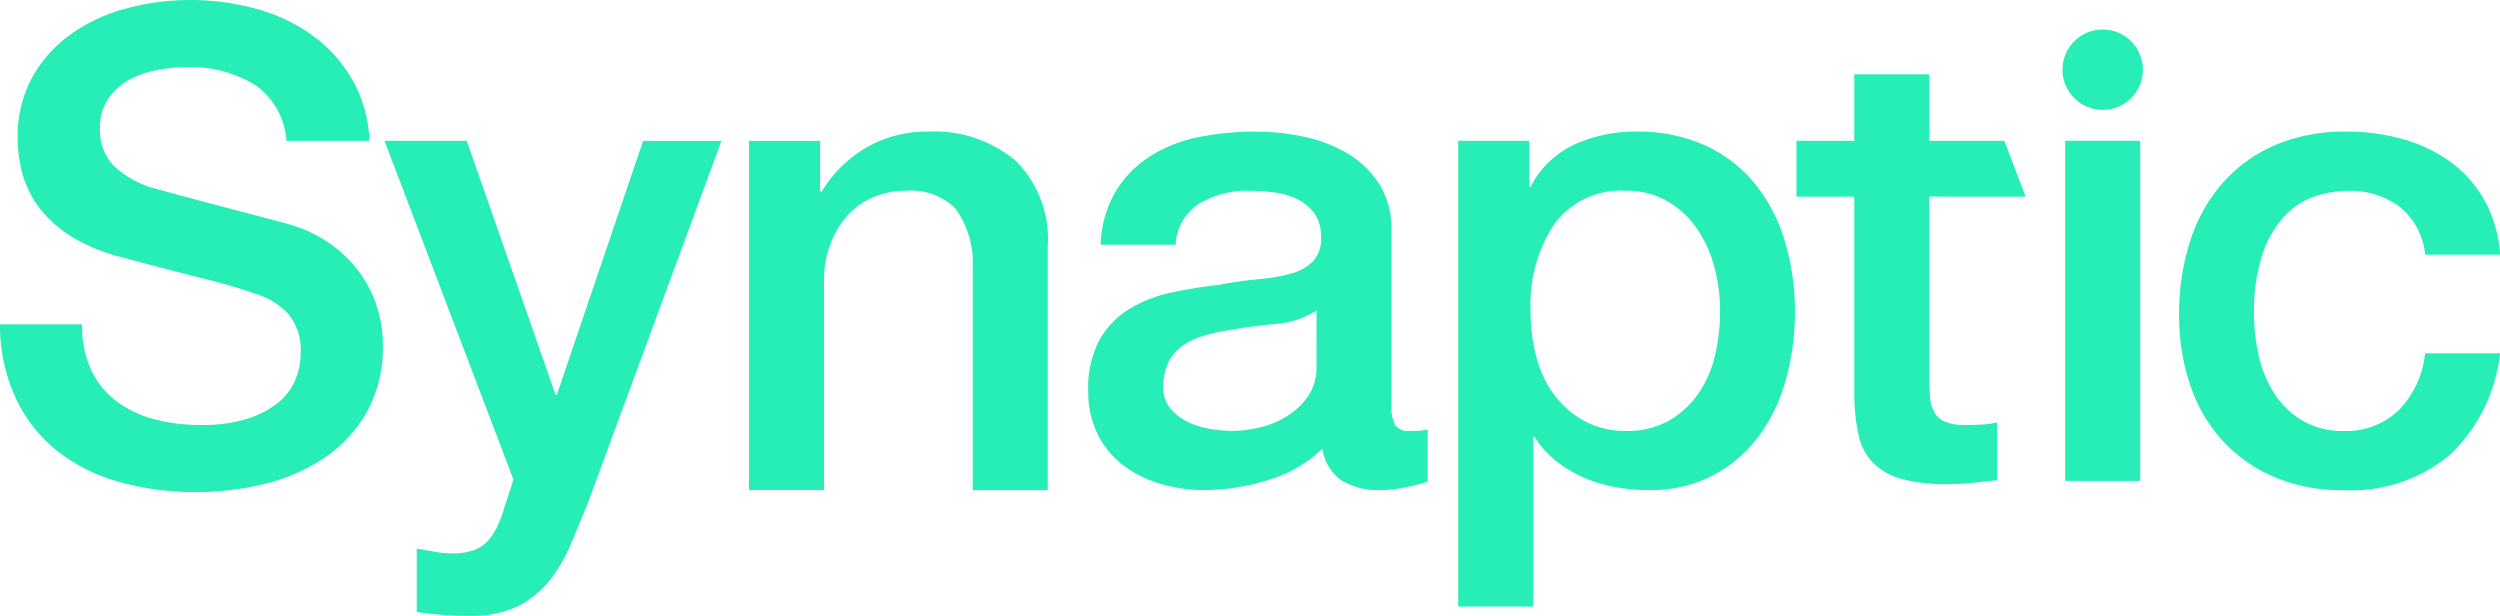 <svg xmlns="http://www.w3.org/2000/svg" width="134.483" height="33.124" viewBox="0 0 134.483 33.124"><g transform="translate(3031 -3508.242)"><g transform="translate(-3031 3508.242)"><path d="M-2994.044,3532.039h-.07l-4.778-13.66h-4.423l6.936,18.225-.46,1.416a7.786,7.786,0,0,1-.389,1.062,3.186,3.186,0,0,1-.513.8,1.945,1.945,0,0,1-.761.513,3.286,3.286,0,0,1-1.168.177,5.1,5.1,0,0,1-.956-.088q-.459-.09-.956-.16v3.4a18.391,18.391,0,0,0,2.8.212,5.86,5.86,0,0,0,2.619-.513,5.048,5.048,0,0,0,1.716-1.38,8.524,8.524,0,0,0,1.168-2q.478-1.132.973-2.371l7.114-19.287h-4.212Z" transform="translate(3023.999 -3510.805)" fill="#27edb6"/><path d="M-2967.482,3517.716a6.422,6.422,0,0,0-3.291.867,6.776,6.776,0,0,0-2.406,2.389l-.07-.07v-2.689h-3.822V3537h4.034v-11.289a5.51,5.51,0,0,1,.318-1.875,4.843,4.843,0,0,1,.885-1.54,3.991,3.991,0,0,1,1.381-1.026,4.374,4.374,0,0,1,1.84-.372,3.342,3.342,0,0,1,2.655.973,4.97,4.97,0,0,1,.92,3.132v12h4.034v-13.059a5.962,5.962,0,0,0-1.734-4.671A6.837,6.837,0,0,0-2967.482,3517.716Z" transform="translate(3017.363 -3510.637)" fill="#27edb6"/><path d="M-2935.379,3533.817a.818.818,0,0,1-.76-.318,2.134,2.134,0,0,1-.2-1.062v-9.413a4.512,4.512,0,0,0-.637-2.459,5.092,5.092,0,0,0-1.681-1.646,7.56,7.56,0,0,0-2.354-.92,12.51,12.51,0,0,0-2.654-.283,15.46,15.46,0,0,0-2.973.283,7.731,7.731,0,0,0-2.6.991,5.86,5.86,0,0,0-1.893,1.875,6.066,6.066,0,0,0-.85,2.937h4.034a2.761,2.761,0,0,1,1.239-2.194,5.075,5.075,0,0,1,2.8-.708,9.954,9.954,0,0,1,1.274.088,3.973,3.973,0,0,1,1.22.354,2.5,2.5,0,0,1,.92.761,2.073,2.073,0,0,1,.371,1.274,1.8,1.8,0,0,1-.442,1.327,2.688,2.688,0,0,1-1.2.655,9.773,9.773,0,0,1-1.752.3,20.537,20.537,0,0,0-2.087.3q-1.274.141-2.531.407a7.315,7.315,0,0,0-2.264.867,4.584,4.584,0,0,0-1.628,1.663,5.433,5.433,0,0,0-.619,2.76,5.126,5.126,0,0,0,.513,2.354,4.741,4.741,0,0,0,1.38,1.663,6.2,6.2,0,0,0,2,.991,8.3,8.3,0,0,0,2.372.336,11.631,11.631,0,0,0,3.379-.531,7.136,7.136,0,0,0,2.955-1.7,2.463,2.463,0,0,0,1.062,1.734,3.885,3.885,0,0,0,2.053.5c.165,0,.365-.012.6-.035s.472-.06.708-.107.466-.1.69-.159.407-.112.548-.159v-2.8a2.6,2.6,0,0,1-.565.071Zm-4.99-3.468a2.734,2.734,0,0,1-.459,1.61,3.864,3.864,0,0,1-1.151,1.08,4.8,4.8,0,0,1-1.468.6,6.507,6.507,0,0,1-1.451.177,7.47,7.47,0,0,1-1.186-.106,4.362,4.362,0,0,1-1.2-.372,2.828,2.828,0,0,1-.938-.725,1.7,1.7,0,0,1-.389-1.133,3.023,3.023,0,0,1,.266-1.327,2.327,2.327,0,0,1,.725-.884,3.726,3.726,0,0,1,1.062-.531,8.7,8.7,0,0,1,1.239-.3q1.343-.247,2.689-.371a4.894,4.894,0,0,0,2.264-.726Z" transform="translate(3011.187 -3510.637)" fill="#27edb6"/><path d="M-2910.013,3520.565a7.424,7.424,0,0,0-2.672-2.088,8.738,8.738,0,0,0-3.769-.761,7.881,7.881,0,0,0-3.291.69,4.99,4.99,0,0,0-2.371,2.282h-.07v-2.477h-3.822v25.055h4.035v-9.131h.071a4.979,4.979,0,0,0,1.15,1.292,6.667,6.667,0,0,0,1.5.9,7.648,7.648,0,0,0,1.7.513,9.983,9.983,0,0,0,1.769.159,7.31,7.31,0,0,0,3.5-.8,7.26,7.26,0,0,0,2.459-2.124,9.291,9.291,0,0,0,1.451-3.061,13.4,13.4,0,0,0,.477-3.574,13.1,13.1,0,0,0-.531-3.786A9.049,9.049,0,0,0-2910.013,3520.565Zm-2.176,9.165a5.967,5.967,0,0,1-.885,2.052,4.918,4.918,0,0,1-1.574,1.469,4.5,4.5,0,0,1-2.335.566,4.6,4.6,0,0,1-2.177-.5,5.045,5.045,0,0,1-1.61-1.345,5.764,5.764,0,0,1-1.009-2.035,9.355,9.355,0,0,1-.336-2.565,7.806,7.806,0,0,1,1.292-4.706,4.45,4.45,0,0,1,3.84-1.77,4.331,4.331,0,0,1,2.194.548,4.926,4.926,0,0,1,1.592,1.451,6.545,6.545,0,0,1,.956,2.069,9.149,9.149,0,0,1,.318,2.407A10.467,10.467,0,0,1-2912.188,3529.73Z" transform="translate(3004.451 -3510.637)" fill="#27edb6"/><g transform="translate(96.639 3.999)"><path d="M-2889.326,3520.177l-1.147-3.008h-4.038v-3.574h-4.034v3.574h-3.108v3.008h3.108v10.793a10.938,10.938,0,0,0,.23,2.017,3.042,3.042,0,0,0,.743,1.469,3.417,3.417,0,0,0,1.521.885,8.931,8.931,0,0,0,2.566.3,11.88,11.88,0,0,0,1.31-.071q.636-.072,1.309-.142v-3.114a4.161,4.161,0,0,1-.849.124q-.425.018-.85.018a2.854,2.854,0,0,1-1.062-.16,1.18,1.18,0,0,1-.584-.477,1.886,1.886,0,0,1-.247-.779,9.792,9.792,0,0,1-.053-1.1v-9.767Z" transform="translate(2901.653 -3513.595)" fill="#27edb6"/><rect width="4.034" height="18.296" transform="translate(14.453 3.574)" fill="#27edb6"/></g><path d="M-2862.312,3532.72a4.055,4.055,0,0,1-2.92,1.1,4.271,4.271,0,0,1-2.229-.548,4.579,4.579,0,0,1-1.5-1.434,6.158,6.158,0,0,1-.849-2.017,9.882,9.882,0,0,1-.266-2.265,9.59,9.59,0,0,1,.5-3.379,5.549,5.549,0,0,1,1.238-2.018,3.955,3.955,0,0,1,1.628-.991,5.807,5.807,0,0,1,1.663-.265,4.449,4.449,0,0,1,2.814.867,3.785,3.785,0,0,1,1.362,2.566h4.034a7.024,7.024,0,0,0-.849-2.938,6.518,6.518,0,0,0-1.822-2.052,7.992,7.992,0,0,0-2.548-1.221,11.057,11.057,0,0,0-3.026-.407,9.489,9.489,0,0,0-3.946.761,7.935,7.935,0,0,0-2.814,2.088,8.825,8.825,0,0,0-1.7,3.131,12.826,12.826,0,0,0-.566,3.858,11.678,11.678,0,0,0,.583,3.751,8.413,8.413,0,0,0,1.716,2.991,8.053,8.053,0,0,0,2.779,1.981,9.352,9.352,0,0,0,3.8.726,8.261,8.261,0,0,0,5.68-1.893,8.857,8.857,0,0,0,2.708-5.468h-4.034A5.1,5.1,0,0,1-2862.312,3532.72Z" transform="translate(2991.328 -3510.637)" fill="#27edb6"/><path d="M-3011.625,3522.946a6.824,6.824,0,0,0-1.54-1.54,7.411,7.411,0,0,0-2.158-1.061q-.5-.141-1.645-.443t-2.353-.619q-1.2-.318-2.177-.583t-1.115-.3a5.365,5.365,0,0,1-2.176-1.15,2.708,2.708,0,0,1-.832-2.105,2.726,2.726,0,0,1,.442-1.593,3.255,3.255,0,0,1,1.115-1.008,5.03,5.03,0,0,1,1.486-.531,8.281,8.281,0,0,1,1.593-.159,6.6,6.6,0,0,1,3.786,1.009,4.018,4.018,0,0,1,1.609,2.955h4.466a7.26,7.26,0,0,0-.766-2.991,7.557,7.557,0,0,0-2.106-2.53,9.2,9.2,0,0,0-3.079-1.54,13.235,13.235,0,0,0-3.733-.513,13.013,13.013,0,0,0-3.361.443,9.268,9.268,0,0,0-2.973,1.362,7.074,7.074,0,0,0-2.105,2.318,6.568,6.568,0,0,0-.8,3.308,7.241,7.241,0,0,0,.265,1.947,5.418,5.418,0,0,0,.9,1.8,6.439,6.439,0,0,0,1.716,1.539,9.436,9.436,0,0,0,2.708,1.115q2.618.707,4.406,1.15a30.2,30.2,0,0,1,3.132.938,3.753,3.753,0,0,1,1.433.974,3.02,3.02,0,0,1,.655,2.141,3.649,3.649,0,0,1-.283,1.4,3.132,3.132,0,0,1-.92,1.221,5.01,5.01,0,0,1-1.663.867,8.02,8.02,0,0,1-2.478.336,9.811,9.811,0,0,1-2.495-.3,5.866,5.866,0,0,1-2.035-.956,4.475,4.475,0,0,1-1.38-1.681,5.645,5.645,0,0,1-.5-2.477H-3031a9.355,9.355,0,0,0,.885,4.052,7.953,7.953,0,0,0,2.265,2.814,9.5,9.5,0,0,0,3.326,1.627,15.13,15.13,0,0,0,4.07.531,15.441,15.441,0,0,0,3.68-.442,9.927,9.927,0,0,0,3.22-1.4,7.354,7.354,0,0,0,2.282-2.46,7.146,7.146,0,0,0,.867-3.627,6.8,6.8,0,0,0-.3-1.981A6.358,6.358,0,0,0-3011.625,3522.946Z" transform="translate(3031 -3508.242)" fill="#27edb6"/><circle cx="2.163" cy="2.163" r="2.163" transform="translate(110.947 1.585)" fill="#27edb6"/></g></g></svg>